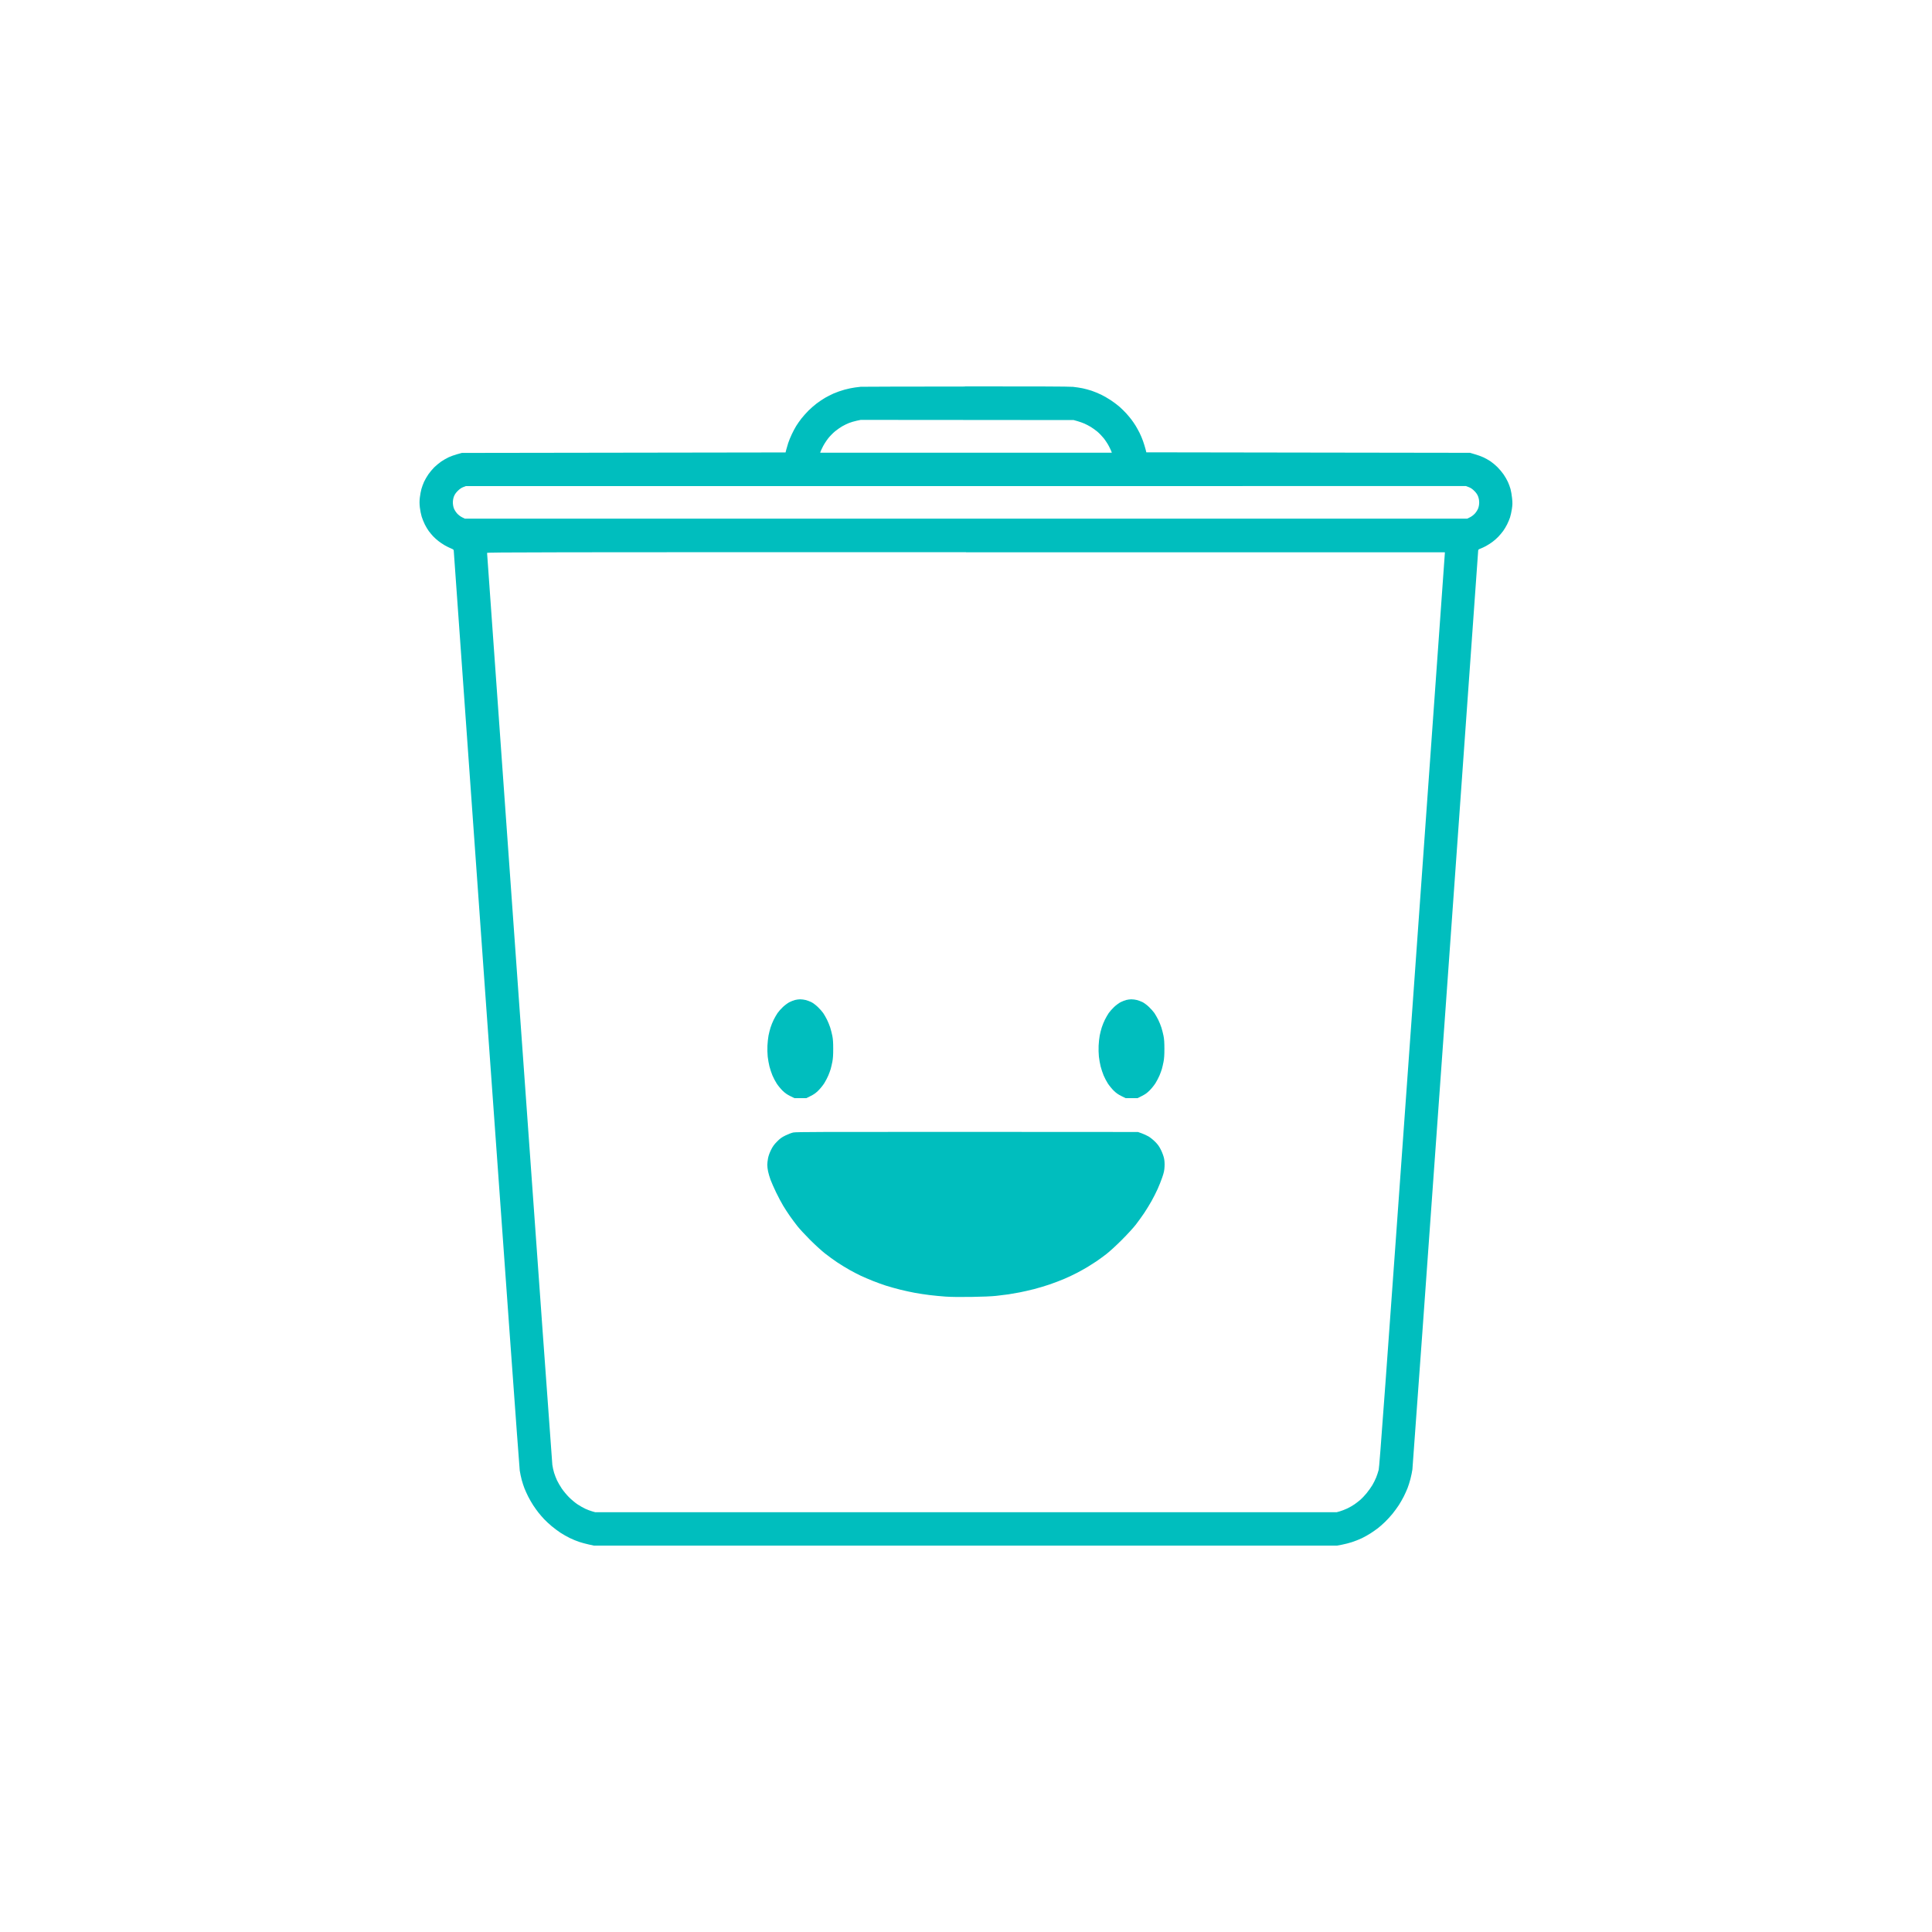 <?xml version="1.0" encoding="UTF-8" standalone="no"?>
<svg
   xmlns:dc="http://purl.org/dc/elements/1.1/"
   xmlns:cc="http://creativecommons.org/ns#"
   xmlns:rdf="http://www.w3.org/1999/02/22-rdf-syntax-ns#"
   xmlns:svg="http://www.w3.org/2000/svg"
   xmlns="http://www.w3.org/2000/svg"
   id="svg11"
   xml:space="preserve"
   enable-background="new 0 0 200 200"
   viewBox="0 0 200 200"
   y="0px"
   x="0px"
   version="1.1"><defs
     id="defs88516" /><linearGradient
     spreadMethod="pad"
     y2="30%"
     x2="-10%"
     y1="120%"
     x1="30%"
     id="3d_gradient2-logo-417e6895-15b8-45d8-a5e1-f1331318c8c3"><stop
       id="stop88493"
       stop-opacity="1"
       stop-color="#ffffff"
       offset="0%" /><stop
       id="stop88495"
       stop-opacity="1"
       stop-color="#000000"
       offset="100%" /></linearGradient><linearGradient
     gradientTransform="rotate(-30)"
     spreadMethod="pad"
     y2="30%"
     x2="-10%"
     y1="120%"
     x1="30%"
     id="3d_gradient3-logo-417e6895-15b8-45d8-a5e1-f1331318c8c3"><stop
       id="stop88498"
       stop-opacity="1"
       stop-color="#ffffff"
       offset="0%" /><stop
       id="stop88500"
       stop-opacity="1"
       stop-color="#cccccc"
       offset="50%" /><stop
       id="stop88502"
       stop-opacity="1"
       stop-color="#000000"
       offset="100%" /></linearGradient><path
     style="fill:#00bebe;stroke-width:0.914"
     d="m 99.904,40.013 c -5.856,0.004 -10.716,0.015 -10.8,0.025 -0.084,0.01 -0.358,0.043 -0.609,0.075 -0.251,0.031 -0.733,0.133 -1.071,0.225 -0.337,0.092 -0.841,0.269 -1.12,0.391 -0.279,0.123 -0.694,0.335 -0.924,0.471 -0.23,0.137 -0.605,0.39 -0.835,0.563 -0.23,0.173 -0.607,0.502 -0.839,0.731 -0.231,0.23 -0.565,0.603 -0.743,0.831 -0.177,0.228 -0.42,0.573 -0.54,0.769 -0.12,0.196 -0.327,0.584 -0.459,0.863 -0.133,0.279 -0.3,0.691 -0.372,0.914 -0.072,0.223 -0.163,0.532 -0.201,0.686 l -0.07,0.279 -16.755,0.025 -16.756,0.025 -0.489,0.135 c -0.269,0.074 -0.662,0.215 -0.875,0.313 -0.212,0.099 -0.563,0.301 -0.779,0.449 -0.216,0.149 -0.542,0.421 -0.725,0.603 -0.183,0.183 -0.455,0.509 -0.603,0.725 -0.148,0.216 -0.346,0.558 -0.439,0.759 -0.093,0.202 -0.216,0.538 -0.274,0.748 -0.058,0.209 -0.132,0.606 -0.164,0.882 -0.044,0.382 -0.044,0.628 0.002,1.036 0.033,0.294 0.118,0.72 0.188,0.947 0.071,0.227 0.22,0.595 0.331,0.818 0.111,0.223 0.296,0.532 0.412,0.686 0.116,0.154 0.314,0.391 0.44,0.526 0.126,0.135 0.367,0.355 0.535,0.487 0.169,0.133 0.466,0.334 0.662,0.446 0.196,0.113 0.487,0.258 0.648,0.322 0.238,0.095 0.292,0.139 0.292,0.236 0,0.065 1.52,21.403 3.377,47.417 1.857,26.014 3.412,47.527 3.455,47.807 0.043,0.279 0.136,0.723 0.208,0.986 0.071,0.263 0.199,0.652 0.282,0.863 0.084,0.212 0.256,0.591 0.382,0.842 0.127,0.251 0.356,0.651 0.51,0.889 0.154,0.237 0.407,0.592 0.563,0.787 0.156,0.196 0.422,0.502 0.591,0.681 0.169,0.178 0.513,0.497 0.764,0.708 0.251,0.21 0.663,0.518 0.914,0.683 0.251,0.165 0.686,0.412 0.965,0.548 0.279,0.136 0.714,0.315 0.965,0.398 0.251,0.083 0.697,0.204 0.99,0.269 l 0.533,0.117 h 76.949 l 0.508,-0.095 c 0.279,-0.052 0.746,-0.172 1.036,-0.267 0.291,-0.095 0.742,-0.273 1.003,-0.397 0.261,-0.124 0.675,-0.356 0.919,-0.515 0.244,-0.159 0.582,-0.395 0.749,-0.523 0.168,-0.129 0.495,-0.416 0.727,-0.638 0.232,-0.222 0.59,-0.612 0.794,-0.864 0.204,-0.253 0.497,-0.654 0.651,-0.891 0.153,-0.238 0.382,-0.637 0.509,-0.889 0.126,-0.251 0.302,-0.639 0.39,-0.861 0.088,-0.222 0.225,-0.656 0.305,-0.965 0.079,-0.309 0.169,-0.744 0.2,-0.968 0.03,-0.223 1.575,-21.691 3.432,-47.705 1.857,-26.014 3.378,-47.353 3.378,-47.419 0,-0.098 0.046,-0.138 0.241,-0.21 0.133,-0.049 0.39,-0.17 0.571,-0.268 0.182,-0.099 0.479,-0.288 0.662,-0.423 0.182,-0.134 0.458,-0.376 0.612,-0.539 0.154,-0.162 0.379,-0.429 0.499,-0.593 0.12,-0.164 0.306,-0.472 0.412,-0.686 0.106,-0.213 0.242,-0.537 0.301,-0.718 0.06,-0.182 0.145,-0.57 0.19,-0.863 0.068,-0.447 0.072,-0.628 0.023,-1.117 -0.032,-0.322 -0.105,-0.754 -0.163,-0.961 -0.058,-0.208 -0.182,-0.544 -0.276,-0.748 -0.094,-0.204 -0.293,-0.548 -0.441,-0.763 -0.149,-0.216 -0.437,-0.558 -0.64,-0.76 -0.203,-0.202 -0.528,-0.472 -0.721,-0.601 -0.193,-0.129 -0.527,-0.315 -0.742,-0.414 -0.215,-0.099 -0.611,-0.241 -0.879,-0.315 l -0.493,-0.147 -16.754,-0.025 -16.754,-0.026 -0.091,-0.358 c -0.051,-0.197 -0.165,-0.562 -0.253,-0.813 -0.088,-0.25 -0.249,-0.632 -0.359,-0.849 -0.109,-0.217 -0.292,-0.548 -0.407,-0.736 -0.115,-0.188 -0.315,-0.48 -0.444,-0.648 -0.129,-0.168 -0.368,-0.454 -0.533,-0.635 -0.165,-0.182 -0.462,-0.474 -0.66,-0.651 -0.199,-0.176 -0.599,-0.48 -0.889,-0.676 -0.291,-0.195 -0.759,-0.466 -1.042,-0.603 -0.282,-0.136 -0.724,-0.318 -0.982,-0.405 -0.259,-0.086 -0.681,-0.201 -0.94,-0.254 -0.259,-0.054 -0.707,-0.121 -0.997,-0.151 -0.351,-0.036 -4.056,-0.051 -11.174,-0.046 z m 0.221,3.462 11.022,0.01 0.398,0.113 c 0.218,0.062 0.538,0.175 0.711,0.251 0.172,0.076 0.462,0.227 0.643,0.335 0.182,0.109 0.486,0.325 0.676,0.481 0.19,0.155 0.494,0.468 0.675,0.693 0.181,0.226 0.428,0.605 0.55,0.843 0.121,0.238 0.237,0.484 0.256,0.547 l 0.035,0.114 H 84.908 l 0.035,-0.114 c 0.019,-0.063 0.135,-0.309 0.256,-0.547 0.122,-0.238 0.371,-0.619 0.554,-0.847 0.183,-0.228 0.504,-0.553 0.713,-0.722 0.21,-0.169 0.535,-0.395 0.723,-0.504 0.188,-0.109 0.502,-0.261 0.697,-0.339 0.196,-0.077 0.55,-0.182 0.787,-0.232 l 0.432,-0.091 z m -0.142,6.844 51.767,-0.003 0.294,0.11 c 0.206,0.077 0.378,0.195 0.577,0.394 0.2,0.2 0.317,0.371 0.394,0.577 0.071,0.189 0.11,0.41 0.11,0.62 0,0.205 -0.039,0.43 -0.104,0.605 -0.057,0.153 -0.207,0.393 -0.333,0.533 -0.133,0.147 -0.35,0.314 -0.518,0.396 l -0.29,0.142 H 48.125 L 47.836,53.55 c -0.168,-0.082 -0.386,-0.248 -0.518,-0.396 -0.126,-0.139 -0.276,-0.379 -0.333,-0.533 -0.065,-0.174 -0.104,-0.4 -0.104,-0.605 0,-0.21 0.039,-0.431 0.11,-0.62 0.077,-0.206 0.195,-0.378 0.394,-0.577 0.191,-0.191 0.376,-0.319 0.563,-0.392 l 0.28,-0.107 z m 0.015,6.854 h 49.573 l -5.1e-4,0.089 c 0,0.049 -1.519,21.333 -3.375,47.3 -2.823,39.492 -3.391,47.274 -3.476,47.601 -0.056,0.215 -0.173,0.568 -0.259,0.784 -0.087,0.216 -0.265,0.574 -0.397,0.795 -0.131,0.221 -0.402,0.599 -0.601,0.841 -0.199,0.242 -0.487,0.547 -0.64,0.677 -0.153,0.131 -0.429,0.343 -0.613,0.472 -0.184,0.129 -0.525,0.323 -0.757,0.431 -0.232,0.108 -0.57,0.239 -0.752,0.29 l -0.33,0.093 H 61.622 l -0.33,-0.093 c -0.181,-0.051 -0.499,-0.171 -0.705,-0.267 -0.206,-0.095 -0.569,-0.302 -0.806,-0.459 -0.237,-0.157 -0.631,-0.487 -0.875,-0.731 -0.244,-0.245 -0.584,-0.653 -0.754,-0.907 -0.17,-0.254 -0.388,-0.628 -0.484,-0.831 -0.096,-0.203 -0.233,-0.555 -0.304,-0.782 -0.072,-0.227 -0.155,-0.604 -0.186,-0.838 -0.031,-0.247 -1.564,-21.559 -3.406,-47.384 -1.842,-25.815 -3.35,-46.974 -3.35,-47.017 0,-0.069 5.364,-0.077 49.573,-0.077 z M 82.833,103.447 c -0.155,0.002 -0.401,0.035 -0.547,0.075 -0.146,0.039 -0.403,0.141 -0.571,0.226 -0.168,0.085 -0.468,0.308 -0.668,0.496 -0.199,0.188 -0.452,0.473 -0.56,0.633 -0.109,0.161 -0.286,0.469 -0.394,0.686 -0.108,0.217 -0.254,0.579 -0.326,0.805 -0.071,0.226 -0.166,0.603 -0.211,0.838 -0.045,0.236 -0.095,0.702 -0.112,1.038 -0.016,0.342 -0.004,0.844 0.029,1.142 0.032,0.293 0.114,0.75 0.181,1.016 0.068,0.266 0.207,0.685 0.31,0.931 0.103,0.246 0.302,0.624 0.442,0.838 0.14,0.214 0.409,0.542 0.597,0.728 0.248,0.244 0.467,0.399 0.789,0.559 l 0.446,0.221 h 1.234 l 0.451,-0.223 c 0.341,-0.17 0.537,-0.31 0.811,-0.584 0.198,-0.199 0.469,-0.537 0.603,-0.752 0.134,-0.215 0.318,-0.569 0.41,-0.787 0.092,-0.218 0.203,-0.522 0.247,-0.676 0.044,-0.154 0.121,-0.485 0.17,-0.736 0.066,-0.333 0.09,-0.699 0.09,-1.346 0,-0.647 -0.024,-1.011 -0.09,-1.339 -0.049,-0.248 -0.148,-0.636 -0.22,-0.863 -0.072,-0.227 -0.222,-0.596 -0.334,-0.819 -0.112,-0.223 -0.29,-0.532 -0.394,-0.686 -0.105,-0.154 -0.359,-0.439 -0.565,-0.635 -0.207,-0.196 -0.505,-0.418 -0.663,-0.495 -0.158,-0.077 -0.42,-0.174 -0.582,-0.216 -0.162,-0.042 -0.421,-0.075 -0.575,-0.073 z m 34.284,0 c -0.155,0.002 -0.401,0.035 -0.547,0.075 -0.146,0.039 -0.403,0.141 -0.571,0.226 -0.168,0.085 -0.468,0.308 -0.668,0.496 -0.199,0.188 -0.452,0.473 -0.56,0.633 -0.109,0.161 -0.286,0.469 -0.394,0.686 -0.108,0.217 -0.254,0.579 -0.326,0.805 -0.071,0.226 -0.166,0.603 -0.211,0.838 -0.045,0.236 -0.096,0.702 -0.112,1.038 -0.016,0.342 -0.004,0.844 0.029,1.142 0.032,0.293 0.114,0.75 0.181,1.016 0.068,0.266 0.207,0.685 0.31,0.931 0.103,0.246 0.302,0.624 0.442,0.838 0.14,0.214 0.409,0.542 0.597,0.728 0.248,0.244 0.467,0.399 0.789,0.559 l 0.446,0.221 h 1.234 l 0.451,-0.223 c 0.341,-0.17 0.537,-0.31 0.811,-0.584 0.198,-0.199 0.469,-0.537 0.603,-0.752 0.134,-0.215 0.318,-0.569 0.41,-0.787 0.092,-0.218 0.203,-0.522 0.247,-0.676 0.044,-0.154 0.121,-0.485 0.17,-0.736 0.066,-0.333 0.09,-0.699 0.09,-1.346 0,-0.647 -0.024,-1.011 -0.09,-1.339 -0.049,-0.248 -0.148,-0.636 -0.22,-0.863 -0.072,-0.227 -0.222,-0.596 -0.334,-0.819 -0.112,-0.223 -0.29,-0.532 -0.394,-0.686 -0.105,-0.154 -0.359,-0.439 -0.565,-0.635 -0.207,-0.196 -0.505,-0.418 -0.663,-0.495 -0.158,-0.077 -0.42,-0.174 -0.582,-0.216 -0.162,-0.042 -0.421,-0.075 -0.575,-0.073 z m -16.991,13.726 c -14.961,-0.007 -17.726,0.002 -18.005,0.062 -0.181,0.039 -0.547,0.178 -0.812,0.309 -0.391,0.193 -0.556,0.313 -0.873,0.634 -0.307,0.311 -0.44,0.496 -0.624,0.868 -0.149,0.301 -0.261,0.617 -0.308,0.871 -0.041,0.219 -0.075,0.523 -0.075,0.675 0,0.152 0.036,0.453 0.081,0.668 0.044,0.215 0.16,0.608 0.257,0.874 0.098,0.265 0.359,0.857 0.581,1.315 0.222,0.458 0.55,1.075 0.729,1.372 0.179,0.297 0.496,0.784 0.705,1.082 0.209,0.298 0.558,0.766 0.775,1.04 0.218,0.274 0.797,0.9 1.288,1.392 0.491,0.492 1.182,1.124 1.536,1.405 0.355,0.281 0.937,0.706 1.295,0.943 0.358,0.238 0.946,0.596 1.306,0.797 0.36,0.201 0.875,0.468 1.143,0.593 0.268,0.125 0.819,0.361 1.224,0.523 0.405,0.162 1.03,0.388 1.389,0.502 0.359,0.114 1.021,0.3 1.473,0.411 0.452,0.112 1.137,0.261 1.524,0.331 0.387,0.071 1.061,0.172 1.498,0.226 0.437,0.054 1.181,0.125 1.653,0.158 0.552,0.039 1.503,0.05 2.667,0.033 1.131,-0.017 2.094,-0.058 2.57,-0.11 0.419,-0.045 0.99,-0.116 1.27,-0.157 0.279,-0.041 0.805,-0.133 1.168,-0.204 0.363,-0.071 1.026,-0.221 1.473,-0.335 0.447,-0.114 1.178,-0.333 1.625,-0.486 0.447,-0.153 1.133,-0.415 1.524,-0.582 0.391,-0.167 0.993,-0.451 1.337,-0.632 0.344,-0.181 0.831,-0.455 1.082,-0.607 0.251,-0.152 0.655,-0.41 0.898,-0.573 0.242,-0.164 0.704,-0.499 1.025,-0.747 0.335,-0.258 1.018,-0.883 1.601,-1.467 0.584,-0.583 1.21,-1.267 1.467,-1.601 0.247,-0.322 0.63,-0.853 0.851,-1.181 0.22,-0.329 0.562,-0.887 0.76,-1.24 0.198,-0.353 0.484,-0.916 0.634,-1.25 0.151,-0.334 0.368,-0.882 0.482,-1.216 0.168,-0.493 0.212,-0.702 0.233,-1.098 0.017,-0.339 5.1e-4,-0.607 -0.055,-0.871 -0.045,-0.214 -0.183,-0.59 -0.315,-0.857 -0.181,-0.367 -0.318,-0.56 -0.598,-0.843 -0.2,-0.201 -0.509,-0.451 -0.688,-0.555 -0.179,-0.104 -0.499,-0.25 -0.711,-0.326 l -0.386,-0.137 z"
     id="icon" /></svg>